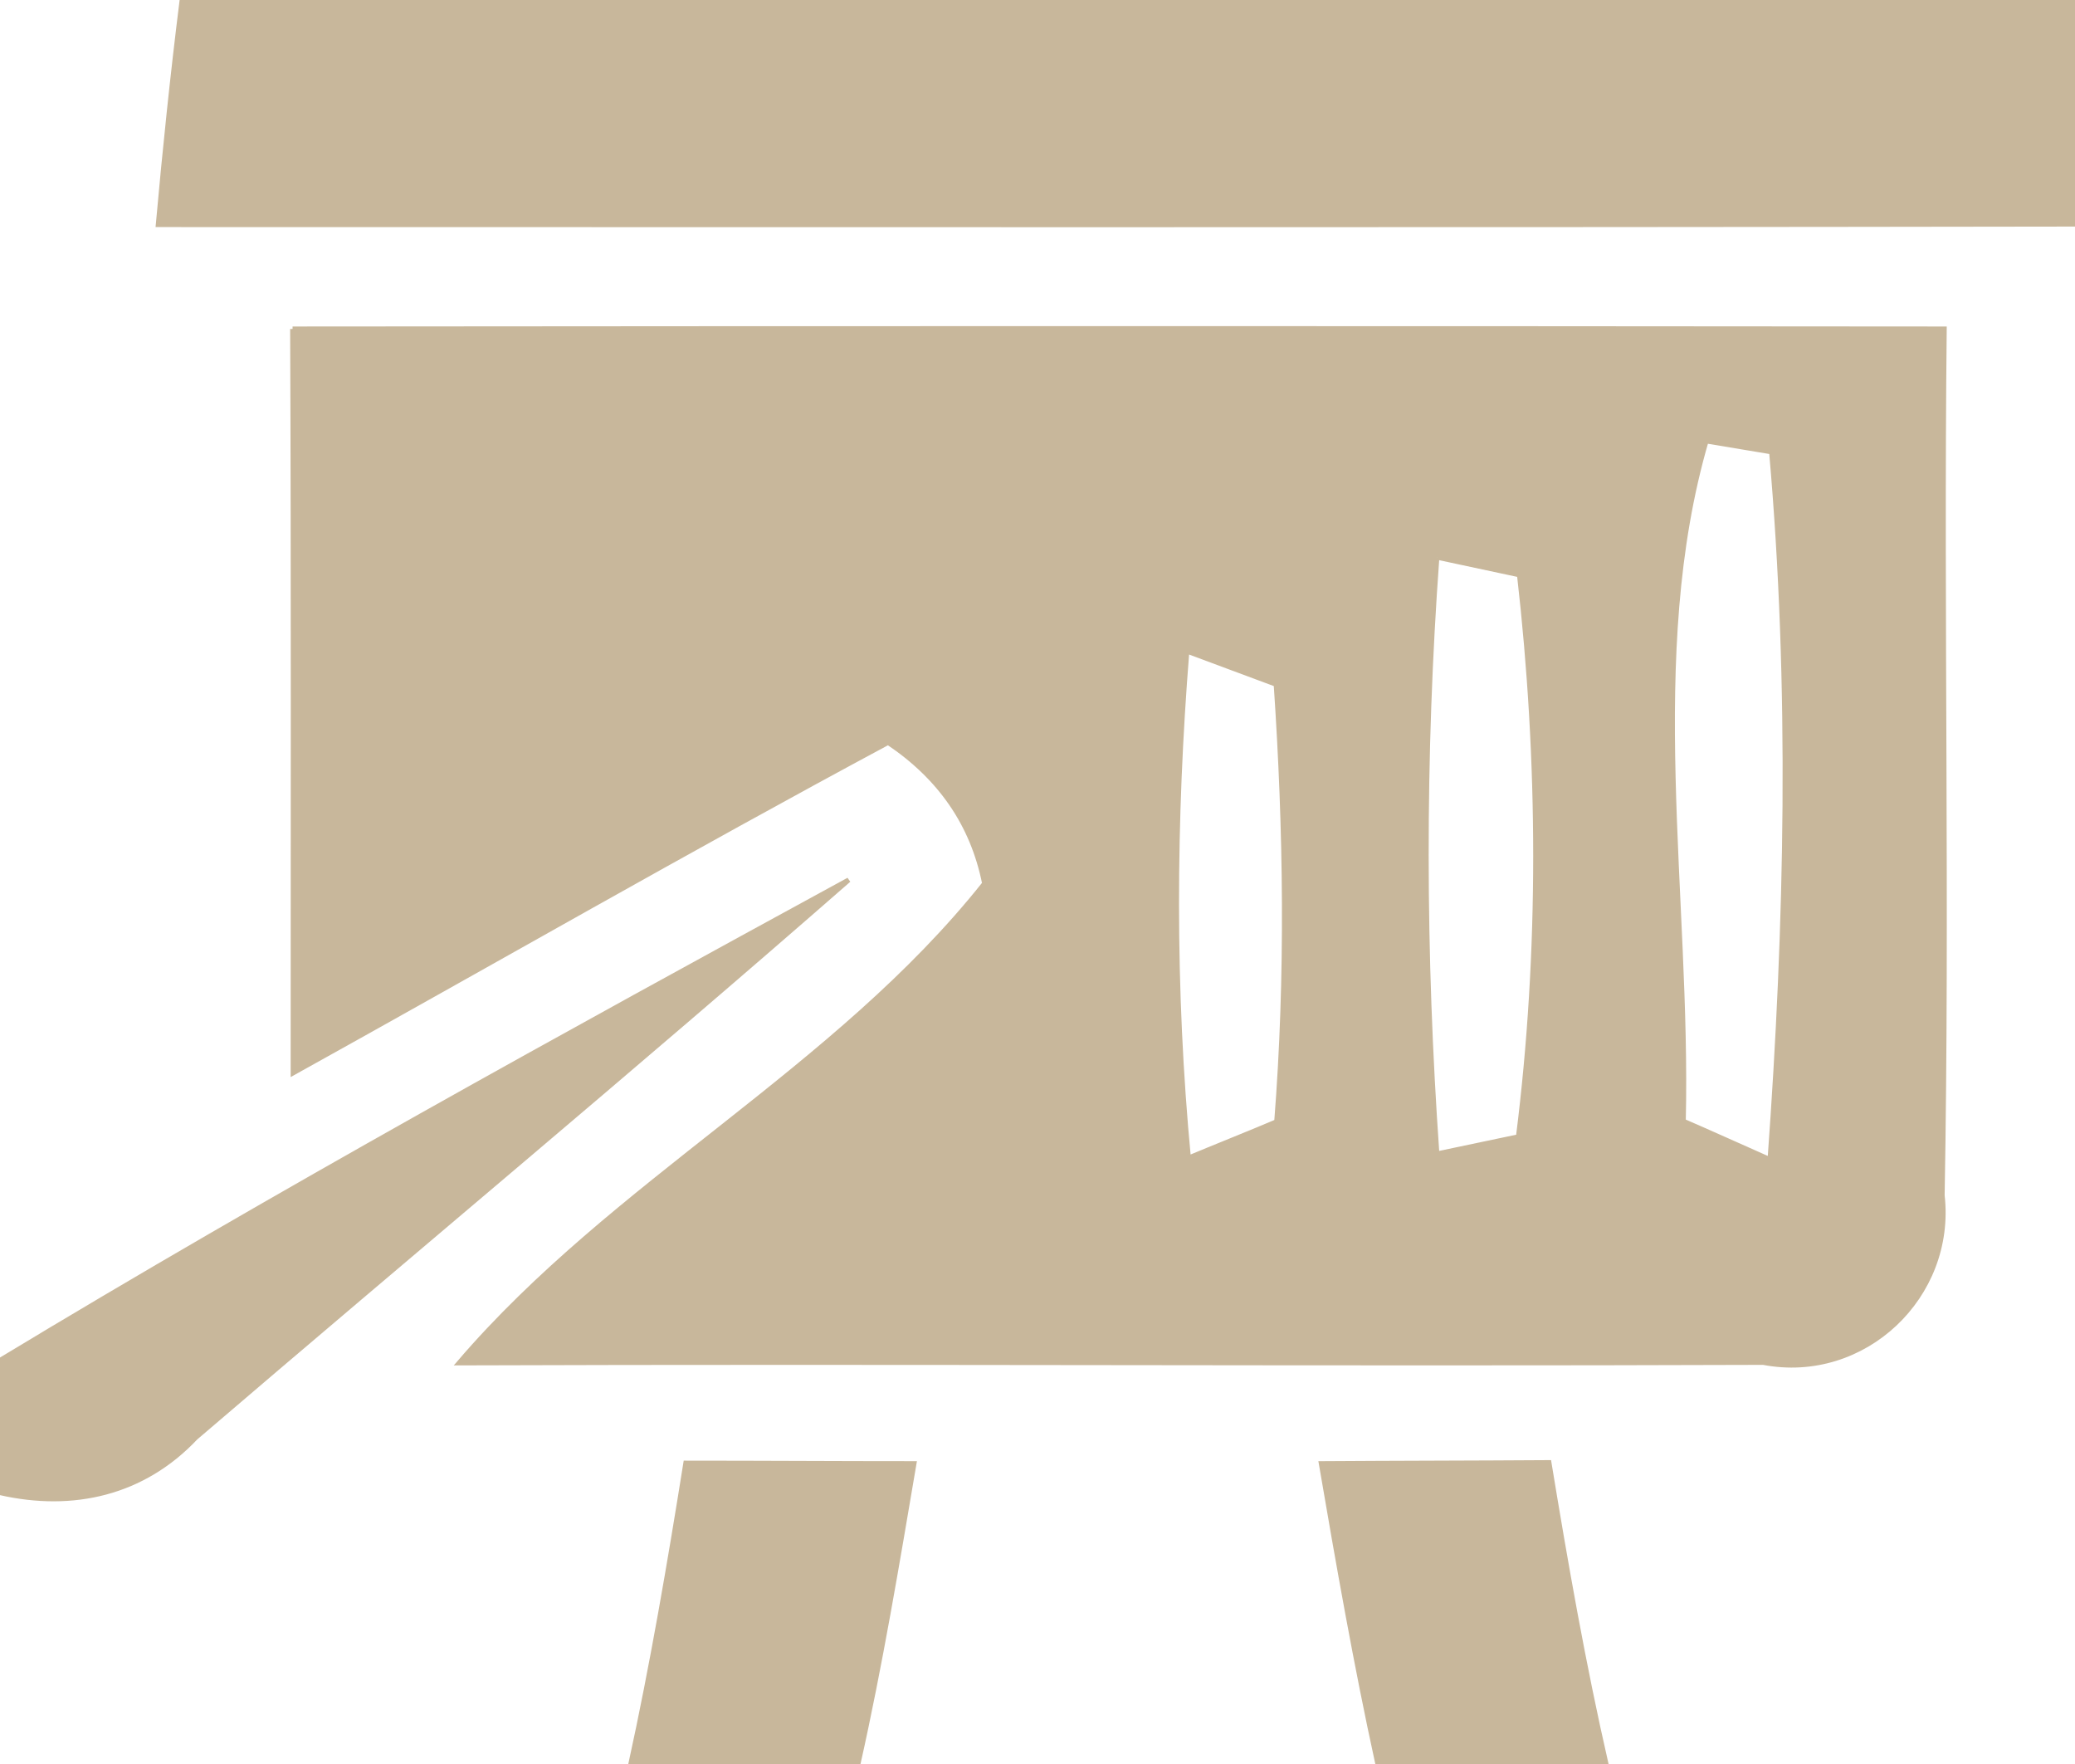 <?xml version="1.0" encoding="UTF-8" ?>
<!DOCTYPE svg PUBLIC "-//W3C//DTD SVG 1.1//EN" "http://www.w3.org/Graphics/SVG/1.1/DTD/svg11.dtd">
<svg width="40pt" height="34pt" viewBox="0 0 40 34" version="1.1" xmlns="http://www.w3.org/2000/svg">
<path fill="#c8b79b" stroke="#c8b79b" stroke-width="0.094" opacity="1.00" d=" M 3.51 0.00 L 40.00 0.00 L 40.00 4.32 C 27.68 4.34 15.37 4.33 3.05 4.33 C 3.18 2.88 3.33 1.44 3.51 0.00 Z" />
<path fill="#c8b79b" stroke="#c8b79b" stroke-width="0.094" opacity="1.00" d=" M 5.64 6.34 C 16.25 6.33 26.87 6.33 37.48 6.34 C 37.42 11.91 37.54 17.47 37.44 23.04 C 37.66 24.98 35.93 26.63 33.99 26.26 C 25.61 26.29 17.23 26.24 8.85 26.27 C 11.84 22.78 16.12 20.63 18.98 17.03 C 18.75 15.88 18.12 14.98 17.12 14.31 C 13.26 16.38 9.47 18.56 5.65 20.68 C 5.65 15.90 5.66 11.12 5.64 6.34 M 32.45 21.61 C 32.87 21.79 33.71 22.17 34.12 22.35 C 34.45 17.82 34.55 13.24 34.15 8.71 L 32.89 8.50 C 31.68 12.64 32.55 17.28 32.45 21.61 M 27.70 10.74 C 27.42 14.57 27.43 18.41 27.70 22.24 L 29.27 21.91 C 29.72 18.34 29.70 14.66 29.29 11.08 L 27.70 10.74 M 22.88 12.55 C 22.62 15.80 22.60 19.07 22.91 22.32 C 23.34 22.14 24.19 21.80 24.61 21.62 C 24.83 18.82 24.79 15.99 24.60 13.19 C 24.17 13.03 23.31 12.71 22.88 12.55 Z" />
<path fill="#c8b79b" stroke="#c8b79b" stroke-width="0.094" opacity="1.00" d=" M 0.00 26.22 C 5.36 22.98 10.86 19.96 16.36 16.96 C 12.21 20.59 7.96 24.12 3.77 27.71 C 2.76 28.78 1.41 29.09 0.00 28.77 L 0.00 26.22 Z" />
<path fill="#c8b79b" stroke="#c8b79b" stroke-width="0.094" opacity="1.00" d=" M 13.22 28.20 C 14.69 28.20 16.15 28.21 17.62 28.21 C 17.29 30.15 16.97 32.08 16.54 34.00 L 12.16 34.00 C 12.58 32.08 12.91 30.14 13.22 28.20 Z" />
<path fill="#c8b79b" stroke="#c8b79b" stroke-width="0.094" opacity="1.00" d=" M 25.47 28.21 C 26.93 28.20 28.40 28.20 29.86 28.19 C 30.18 30.14 30.52 32.08 30.96 34.00 L 26.56 34.00 C 26.14 32.08 25.80 30.14 25.47 28.21 Z" />
</svg>
